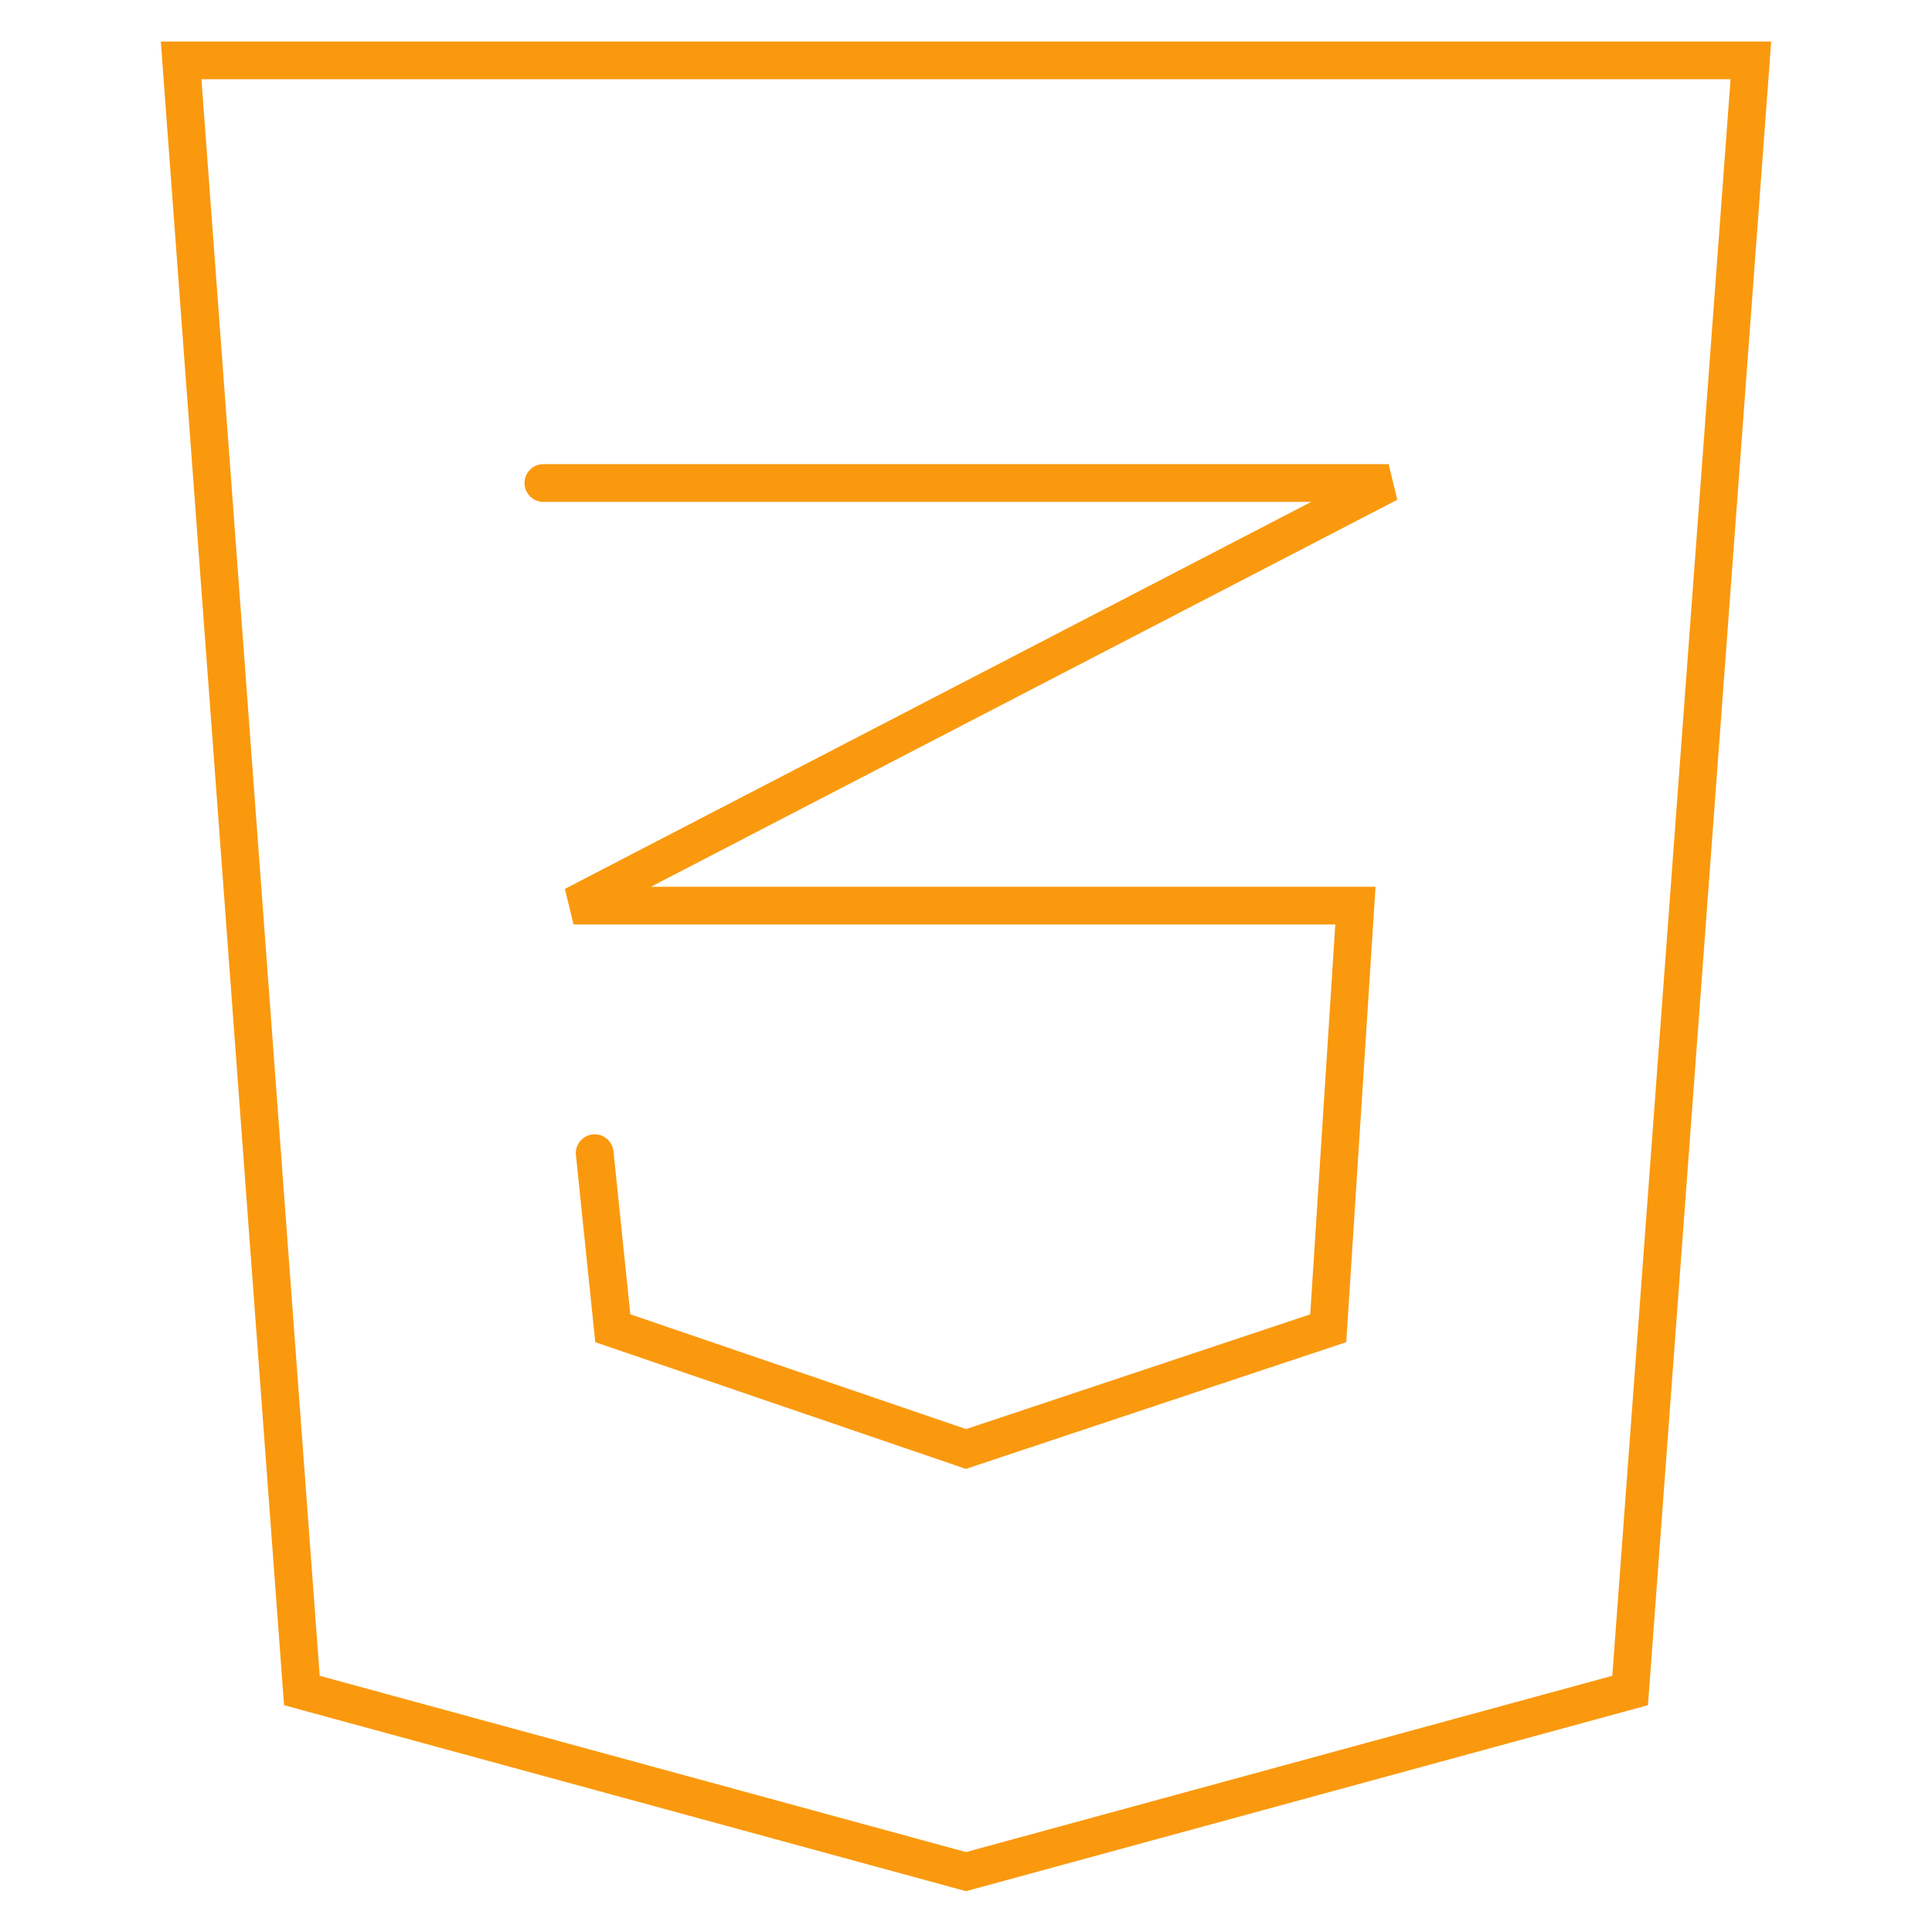<?xml version="1.0" encoding="utf-8"?>
<!-- Generator: Adobe Illustrator 16.0.0, SVG Export Plug-In . SVG Version: 6.00 Build 0)  -->
<!DOCTYPE svg PUBLIC "-//W3C//DTD SVG 1.1//EN" "http://www.w3.org/Graphics/SVG/1.1/DTD/svg11.dtd">
<svg version="1.1" id="Layer_1" xmlns="http://www.w3.org/2000/svg" xmlns:xlink="http://www.w3.org/1999/xlink" x="0px" y="0px"
	 width="256px" height="256px" viewBox="0 0 256 256" enable-background="new 0 0 256 256" xml:space="preserve">
<title>Css3</title>
<desc>A line styled icon from Orion Icon Library.</desc>
<path fill="none" stroke="#FA990E" stroke-width="5" stroke-linecap="round" d="M24,8h208l-16,216l-88,24l-88-24L24,8z"/>
<path fill="none" stroke="#FA990E" stroke-width="5" stroke-linecap="round" d="M78.8,152.8l2.4,23.2l46.8,16l48-16l3.6-56H76
	l108-56H72"/>
</svg>
